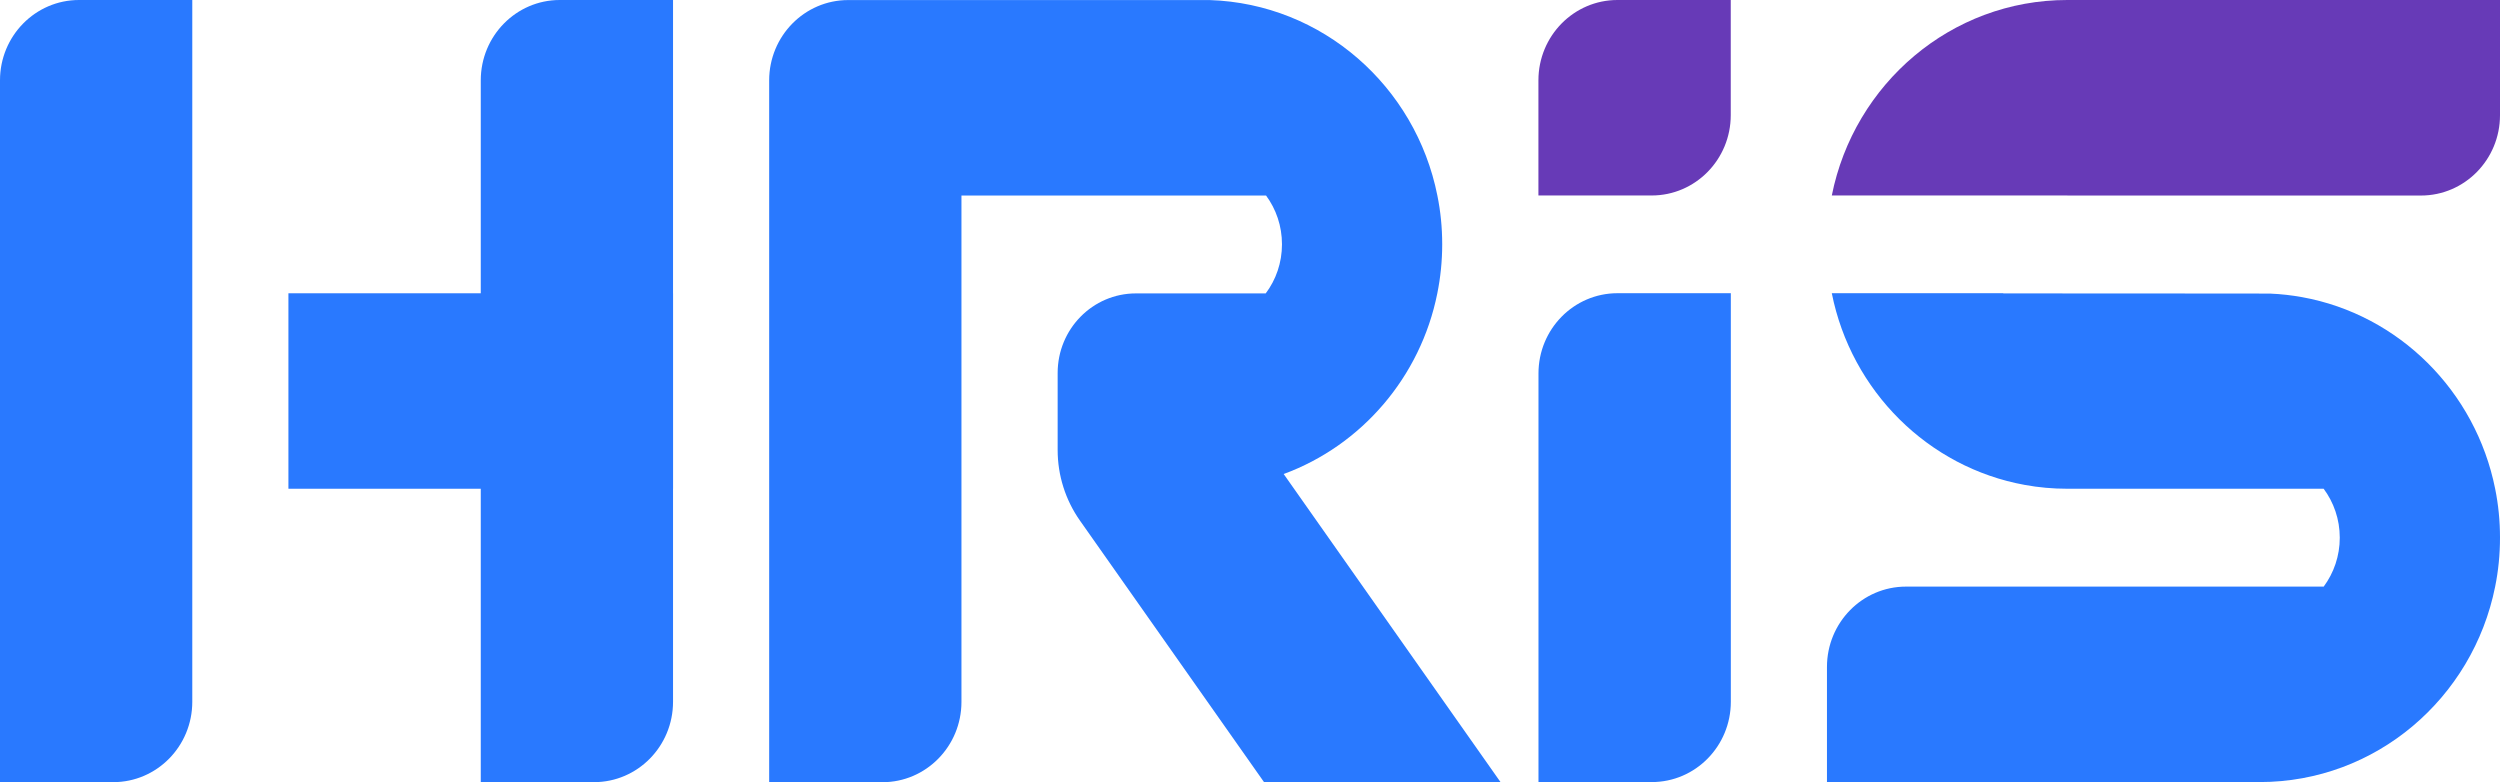 <svg width="163" height="51" viewBox="0 0 163 51" fill="none" xmlns="http://www.w3.org/2000/svg">
<g clip-path="url(#clip0_103_212)">
<path d="M7.383 50.996H0V5.239C0 2.346 2.307 0 5.153 0H12.537V45.757C12.537 48.65 10.229 50.996 7.383 50.996Z" fill="#2979FF"/>
<path d="M112.845 0V7.506C112.845 10.399 110.538 12.745 107.692 12.745H100.305V5.239C100.305 2.346 102.612 0 105.458 0H112.845Z" fill="#673AB7"/>
<path d="M105.462 19.117H112.85V45.753C112.85 48.646 110.542 50.991 107.697 50.991H100.309V24.355C100.305 21.462 102.612 19.117 105.462 19.117Z" fill="#2979FF"/>
<path d="M38.729 50.996H31.346V5.239C31.346 2.346 33.653 0 36.498 0H43.882V45.757C43.882 48.65 41.575 50.996 38.729 50.996Z" fill="#2979FF"/>
<path d="M43.882 31.866V19.122L18.805 19.122L18.805 31.866L43.882 31.866Z" fill="#2979FF"/>
<path d="M97.839 51H82.419L70.412 33.942C69.468 32.6 68.959 30.993 68.959 29.342V24.316C68.959 21.449 71.245 19.13 74.061 19.13H82.525C83.192 18.244 83.585 17.132 83.585 15.928C83.585 14.734 83.201 13.635 82.547 12.749H62.687V45.761C62.687 48.654 60.379 51 57.534 51H50.15V5.243C50.15 2.35 52.458 0.004 55.303 0.004H78.868C86.226 0.243 92.302 5.634 93.716 12.749C93.925 13.774 94.032 14.838 94.032 15.928C94.032 17.023 93.921 18.096 93.712 19.13C92.618 24.594 88.764 29.042 83.696 30.906L97.839 51Z" fill="#2979FF"/>
<path d="M162.684 31.866C162.893 32.895 163 33.964 163 35.058C163 36.149 162.893 37.217 162.684 38.247C161.231 45.518 154.912 50.991 147.327 50.991H119.118V43.485C119.118 40.592 121.425 38.247 124.271 38.247H151.506C152.164 37.356 152.553 36.253 152.553 35.058C152.553 33.859 152.16 32.752 151.502 31.866H134.787C133.842 31.866 132.919 31.783 132.022 31.618C125.711 30.476 120.703 25.489 119.434 19.121V19.117H130.608C130.612 19.117 130.612 19.121 130.612 19.121C130.616 19.125 130.616 19.125 130.616 19.13L138.953 19.134L146.725 19.139H146.883L147.968 19.143C147.99 19.139 148.011 19.139 148.032 19.143C148.733 19.173 149.417 19.252 150.092 19.373C156.407 20.515 161.411 25.502 162.684 31.866Z" fill="#2979FF"/>
<path d="M163 0V7.51C163 10.403 160.693 12.749 157.847 12.749H134.791V12.745H119.434C120.887 5.469 127.206 0 134.786 0H163Z" fill="#673AB7"/>
</g>
<defs>
<clipPath id="clip0_103_212">
<rect width="163" height="51" fill="white"/>
</clipPath>
</defs>
</svg>
